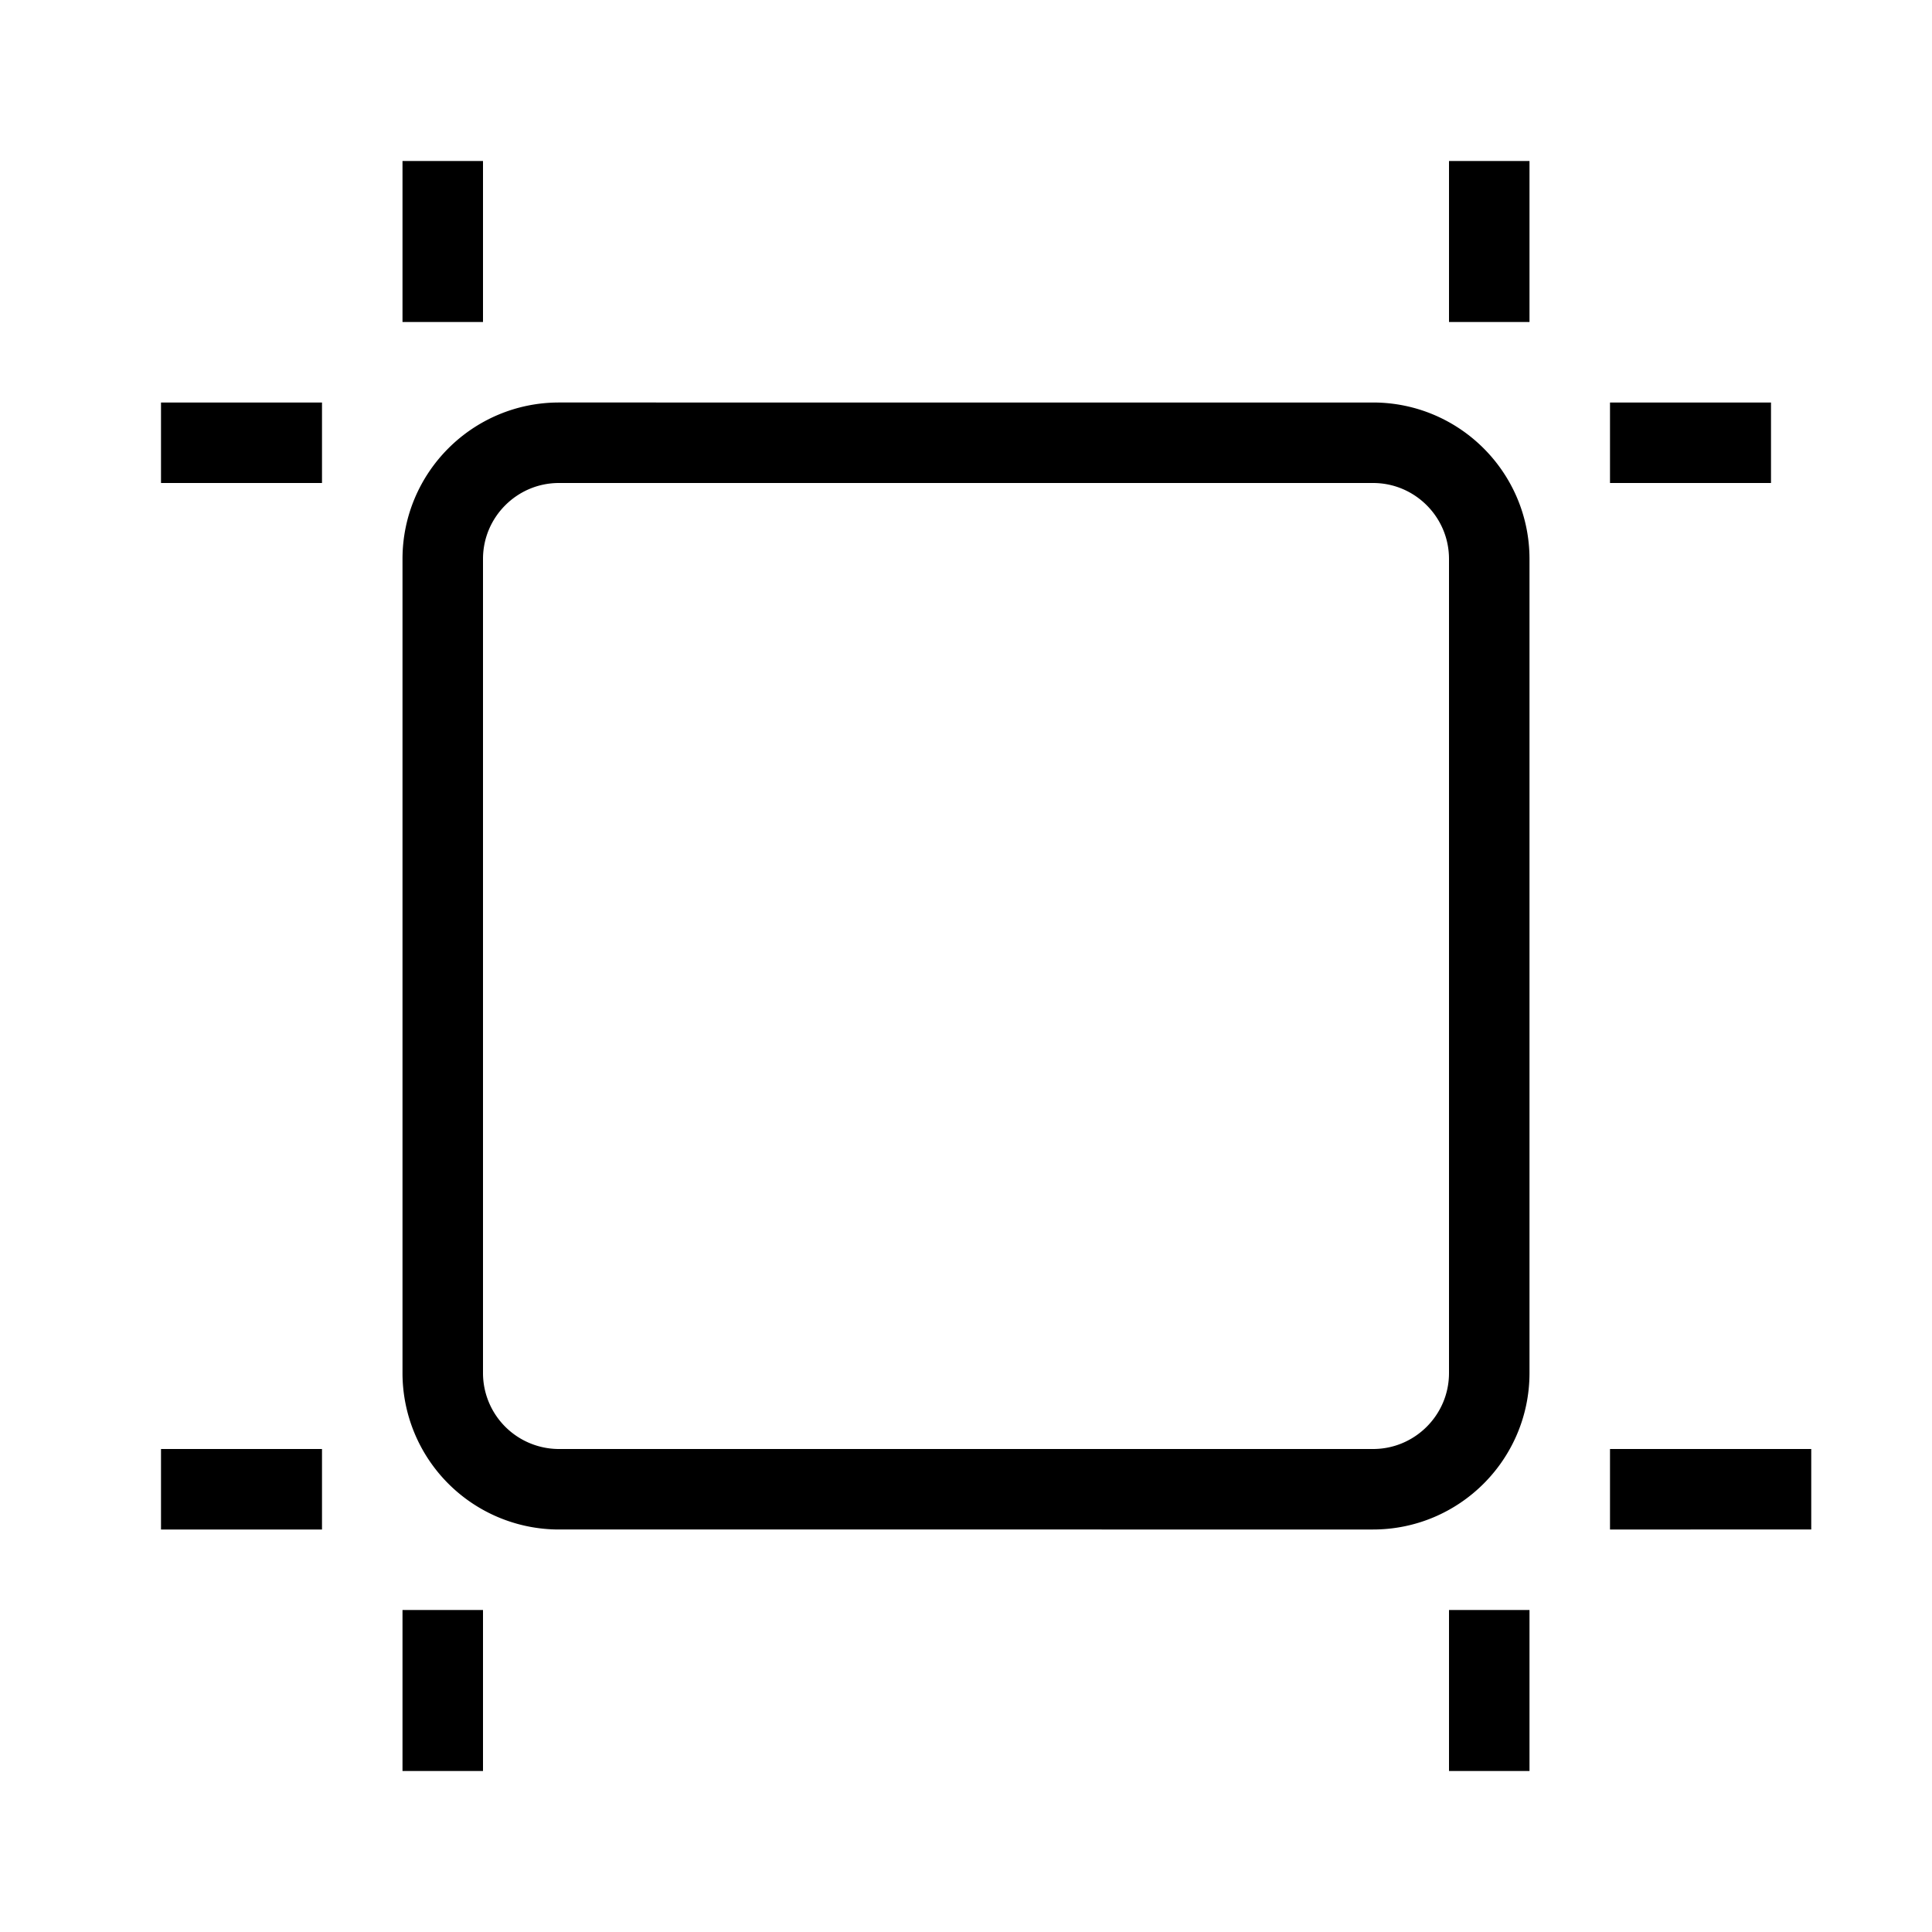 <svg xmlns="http://www.w3.org/2000/svg" width="24" height="24" fill="none" viewBox="0 0 24 24"><path stroke="currentColor" stroke-linecap="square" d="M5.5 2.5v1m13-1v1m-13 17v1m13-1v1m-16-16h1m-1 13h1m17-13h1m-1 13H22M6.944 5.5h10.112c.797 0 1.444.647 1.444 1.444v10.112c0 .797-.647 1.444-1.444 1.444H6.944A1.444 1.444 0 0 1 5.5 17.056V6.944c0-.797.647-1.444 1.444-1.444Z"/></svg>